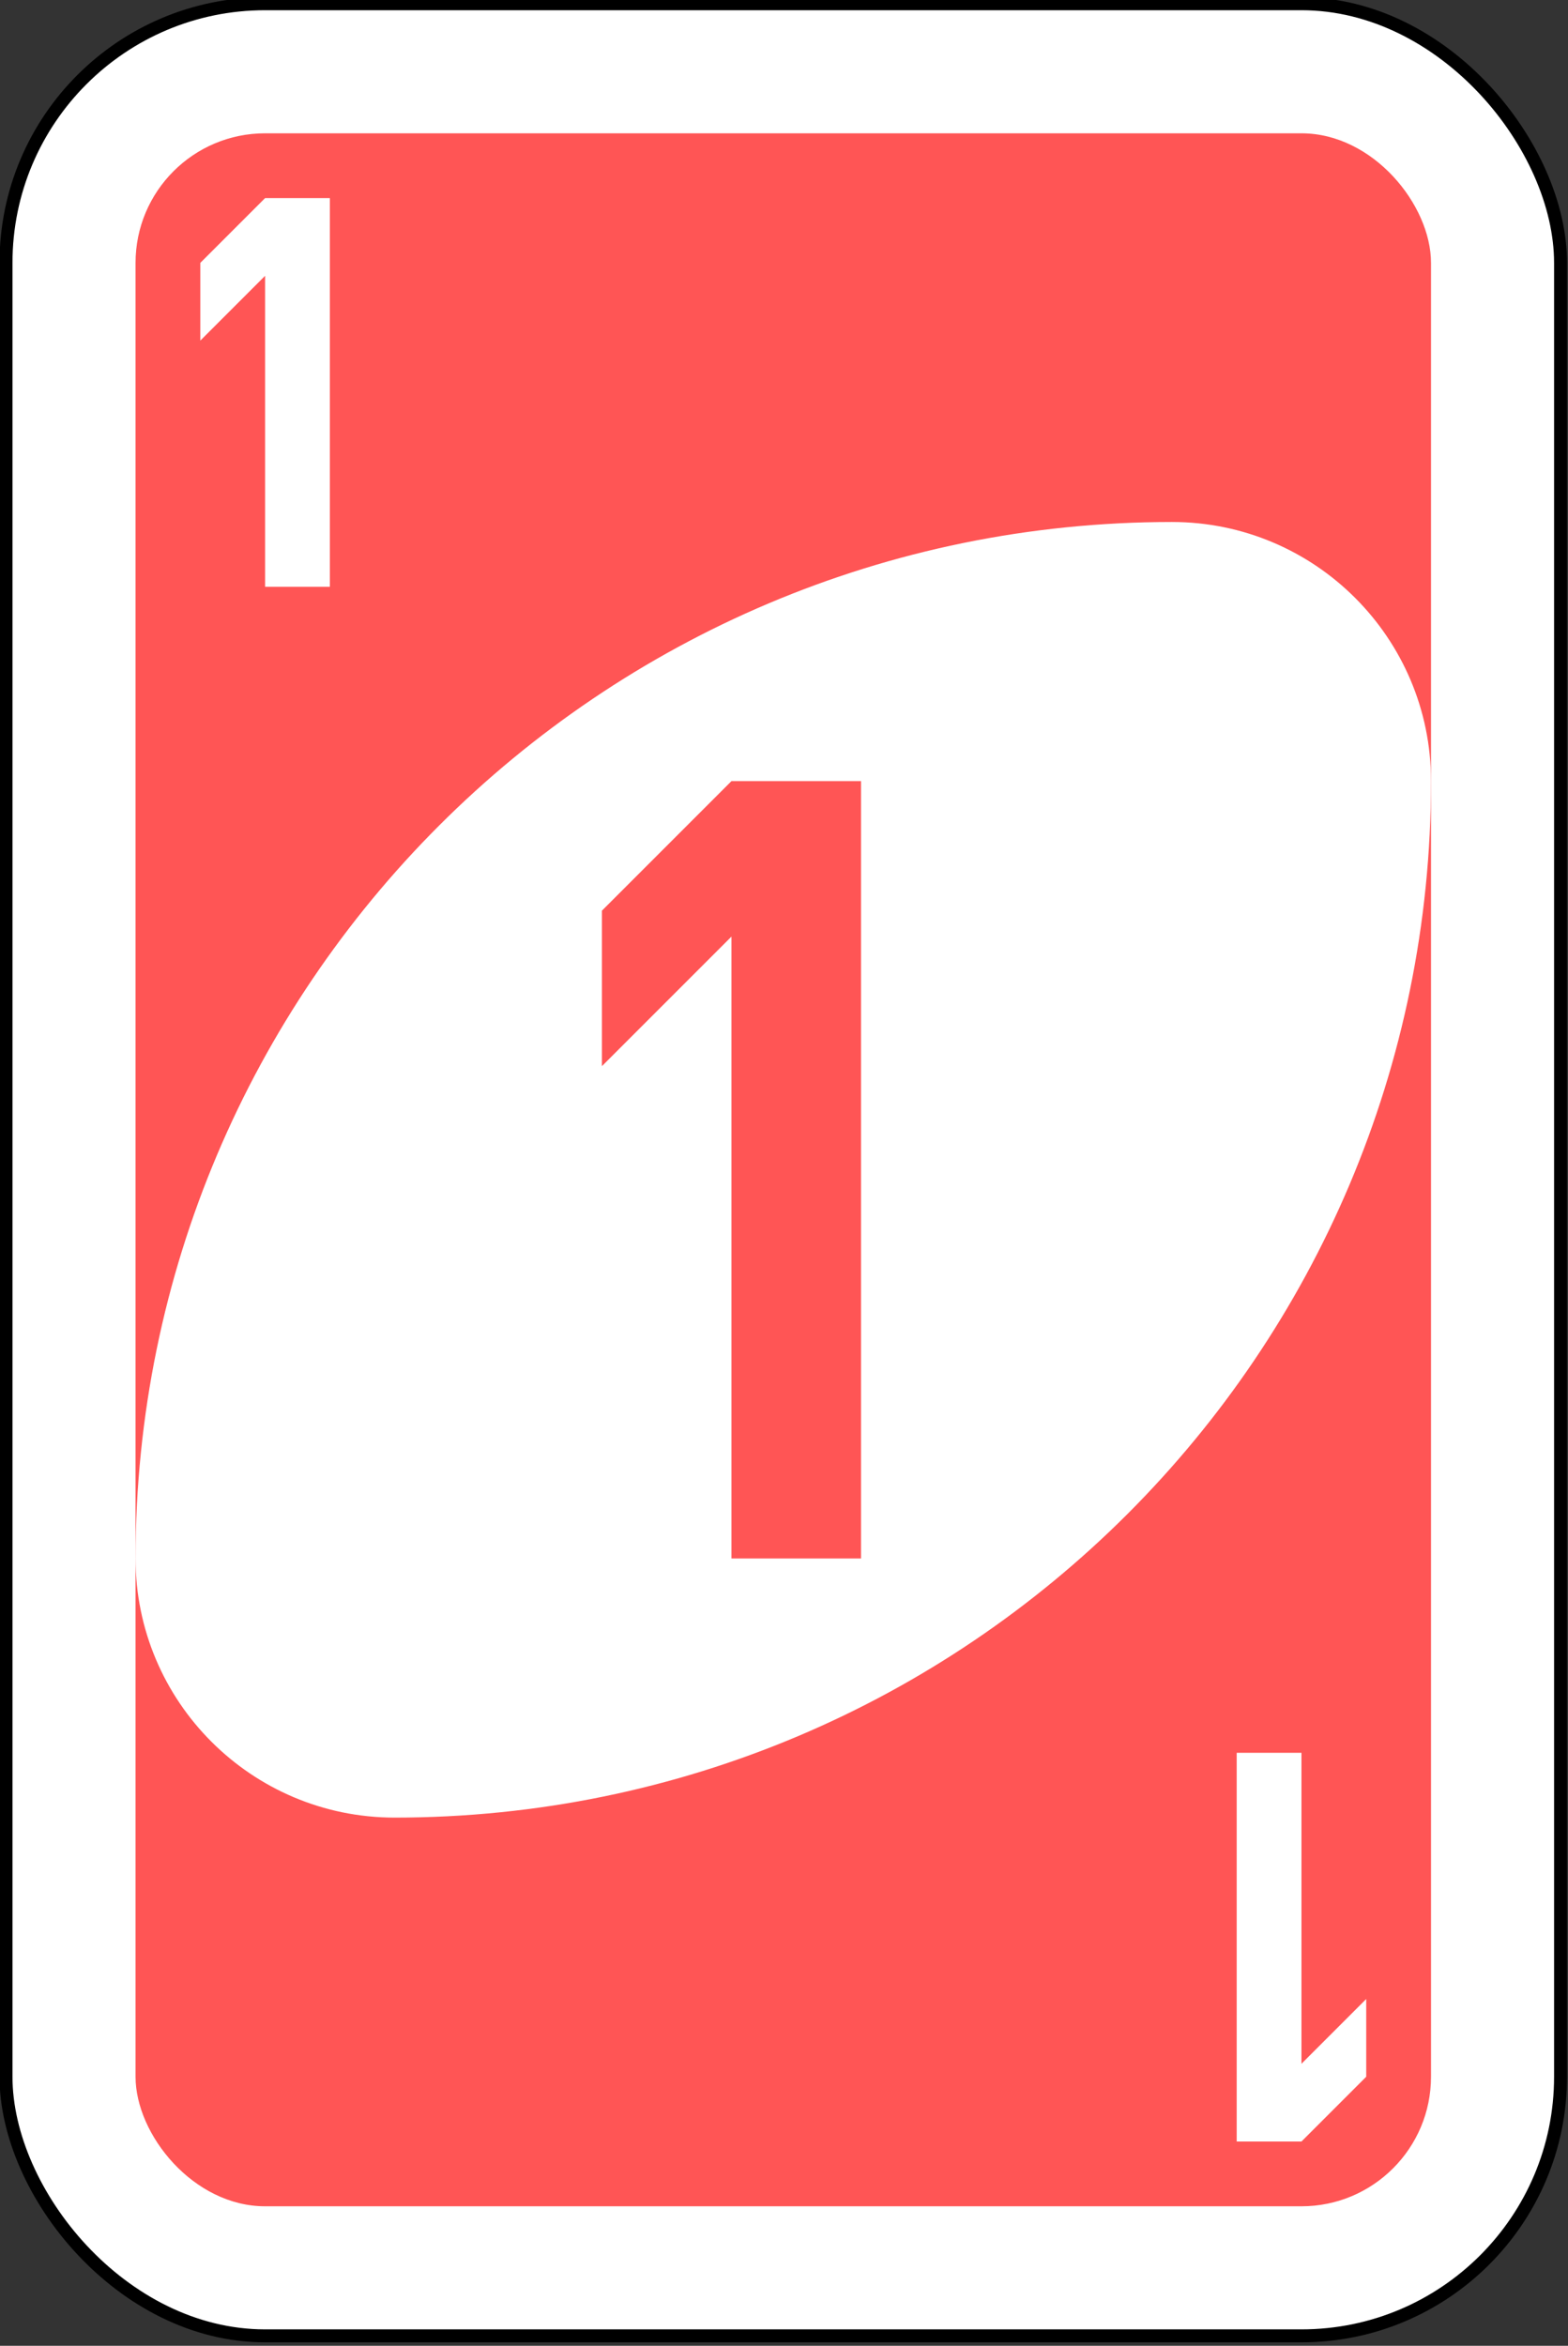 <?xml version="1.0" encoding="UTF-8" standalone="no"?>
<!-- Created with Inkscape (http://www.inkscape.org/) -->

<svg
		xmlns:inkscape="http://www.inkscape.org/namespaces/inkscape"
		xmlns:sodipodi="http://sodipodi.sourceforge.net/DTD/sodipodi-0.dtd"
		width="64.029mm"
		height="95.779mm"
		viewBox="0 0 64.029 95.779"
		version="1.1"
		id="svg2121"
		inkscape:version="1.1 (c68e22c387, 2021-05-23)"
		sodipodi:docname="RED1.svg"
		xmlns="http://www.w3.org/2000/svg"
>
	<rect x="0" y="0" width="64.029" height="95.779" fill="#333333" stroke="none"/>
	<sodipodi:namedview
			id="namedview2123"
			pagecolor="#ffffff"
			bordercolor="#666666"
			borderopacity="1.0"
			inkscape:pageshadow="2"
			inkscape:pageopacity="0.0"
			inkscape:pagecheckerboard="0"
			inkscape:document-units="mm"
			showgrid="false"
			fit-margin-top="0"
			fit-margin-left="0"
			fit-margin-right="0"
			fit-margin-bottom="0"
			inkscape:zoom="0.77771465"
			inkscape:cx="944.4338"
			inkscape:cy="472.53836"
			inkscape:window-width="2560"
			inkscape:window-height="1373"
			inkscape:window-x="2391"
			inkscape:window-y="-9"
			inkscape:window-maximized="1"
			inkscape:current-layer="layer1"/>
	<defs
			id="defs2118"/>
	<g
			inkscape:label="Ebene 1"
			inkscape:groupmode="layer"
			id="layer1"
			transform="translate(266.757,-23.554)">
		<g
				transform="matrix(1.058,0,0,1.058,-329.992,-327.932)"
				id="g6563">
			<rect
					width="60"
					height="90"
					rx="10"
					ry="10"
					x="60"
					y="332.362"
					id="rect2987"
					style="fill:#ffffff;fill-opacity:1;fill-rule:evenodd;stroke:#000000;stroke-width:0.5;stroke-miterlimit:4;stroke-dasharray:none"/>
			<rect
					width="50"
					height="80"
					rx="5"
					ry="5"
					x="65"
					y="337.362"
					id="rect3757"
					style="fill:#ff5555;fill-opacity:1;fill-rule:evenodd;stroke:none"/>
			<path
					d="m 105,352.362 c -22.091,0 -40,17.909 -40,40 0,5.523 4.477,10 10,10 22.091,0 40,-17.909 40,-40 0,-5.523 -4.477,-10 -10,-10 z"
					id="path3773-0-4-8-4"
					style="fill:#ffffff;fill-opacity:1;fill-rule:evenodd;stroke:none"/>
			<path
					d="m 88,362.362 -5,5 v 6 l 5,-5 v 24 h 5 v -30 z"
					id="rect3921"
					style="fill:#ff5555;fill-opacity:1;fill-rule:evenodd;stroke:none"/>
			<path
					d="m 70,339.862 -2.5,2.5 v 3 l 2.5,-2.5 v 12 h 2.5 v -15 z"
					id="rect3921-5"
					style="fill:#ffffff;fill-opacity:1;fill-rule:evenodd;stroke:none"/>
			<path
					d="m 110,414.862 2.5,-2.5 v -3 l -2.5,2.5 v -12 h -2.5 v 15 z"
					id="rect3921-5-5"
					style="fill:#ffffff;fill-opacity:1;fill-rule:evenodd;stroke:none"/>
		</g>
	</g>
</svg>
